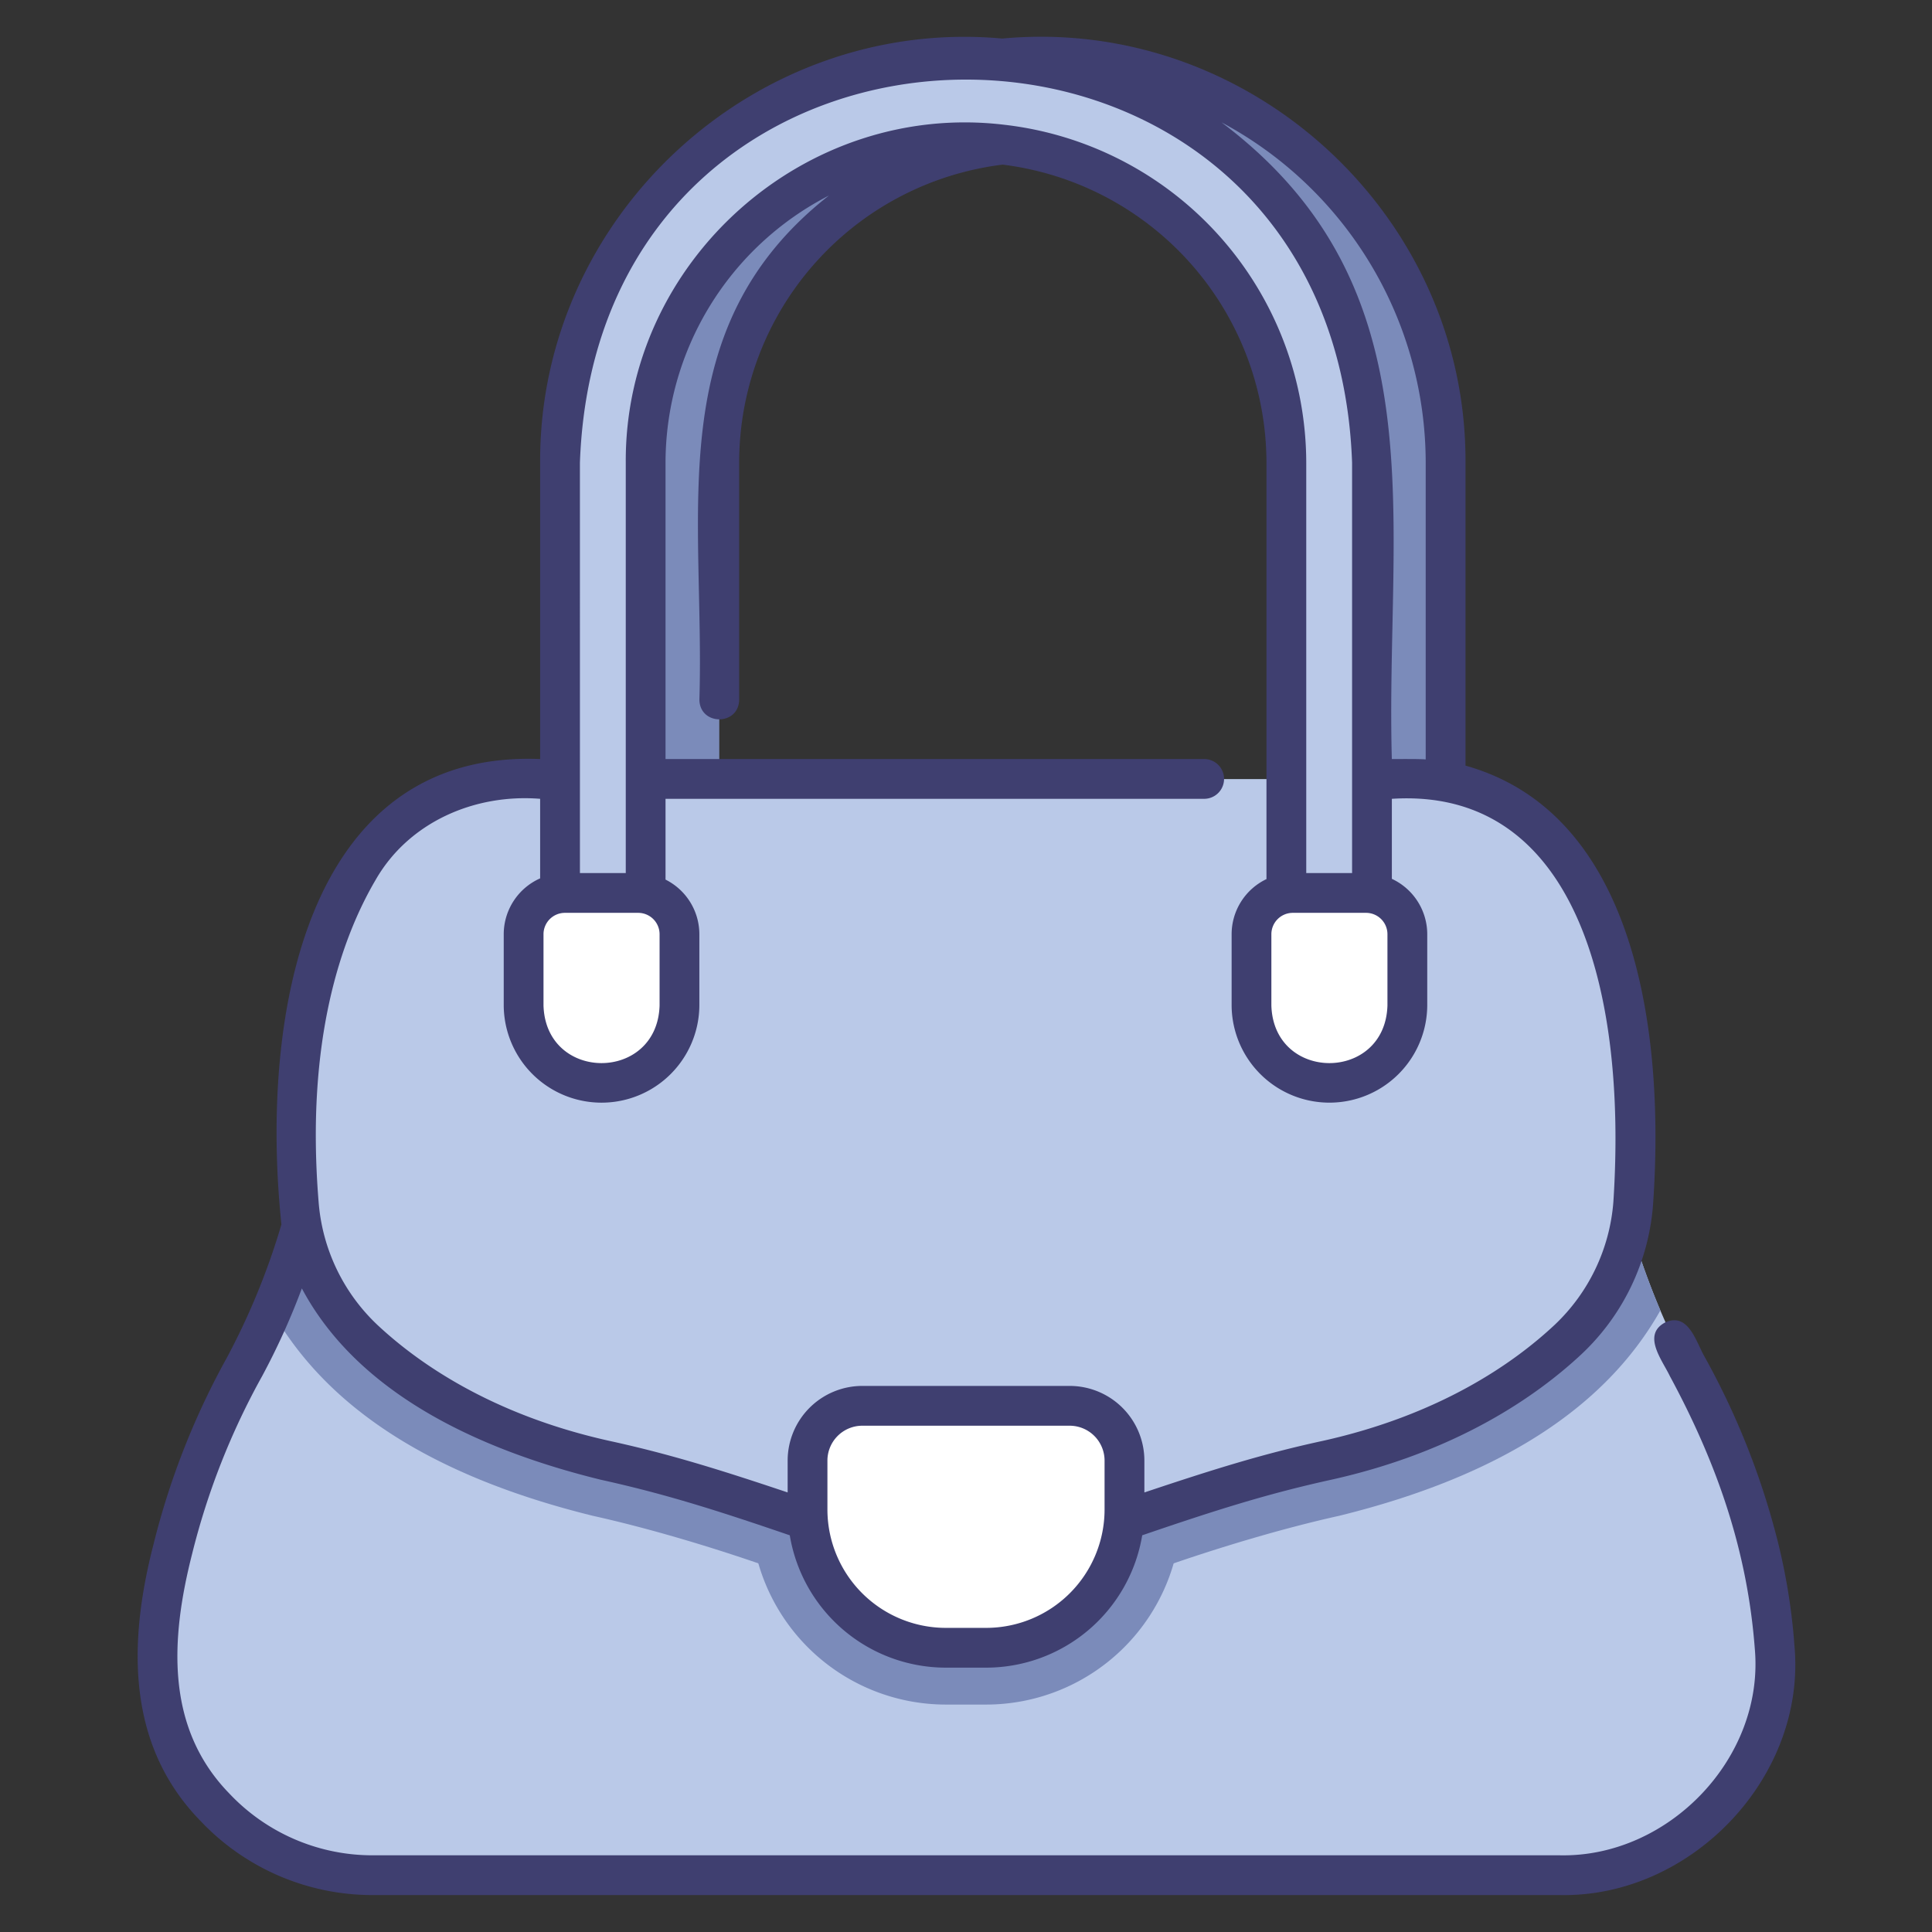 <svg xmlns="http://www.w3.org/2000/svg" viewBox="0 0 340 340"><rect x="0" y="0" width="340" height="340" fill="#333333" stroke="none"/><path d="M182.96 10c-39.4 0-73.491 32.05-73.491 71.445v74.728c0 4.161 5.419 7.534 9.58 7.534a7.534 7.534 0 0 0 7.533-7.534V81.445a56.442 56.442 0 0 1 56.378-56.378c31.086 0 54.331 25.291 54.331 56.378v74.728c0 4.161 5.419 7.534 9.58 7.534a7.534 7.534 0 0 0 7.534-7.534V81.445A71.526 71.526 0 0 0 182.96 10z" style="fill:#7b8bba"/><path d="M312.309 289.941c-1.26-17.655-7.033-34.058-15.377-49.459-12.184-22.521-14.631-46.3-14.631-46.3L170 221.432 57.7 194.183s-2.448 23.778-14.632 46.3c-8.342 15.4-14.117 31.8-15.376 49.459A37.778 37.778 0 0 0 65.482 330h209.035a37.78 37.78 0 0 0 37.792-40.059z" style="fill:#bac9e8"/><path d="M188.25 237.4h-36.5a19.658 19.658 0 0 0-19.636 19.637v8.614a34.364 34.364 0 0 0 34.325 34.325h7.124a34.364 34.364 0 0 0 34.325-34.325v-8.611a19.659 19.659 0 0 0-19.638-19.64z" style="fill:#7b8bba"/><path d="M292.2 230.614a141.137 141.137 0 0 1-9.9-36.431L170 221.432 57.7 194.183a141.165 141.165 0 0 1-9.9 36.431c9.643 17.062 28.116 29.141 56.549 36.147 19.814 4.4 44.712 13.359 56.169 19.471a20.169 20.169 0 0 0 18.965 0c11.457-6.109 36.357-15.07 56.169-19.472 28.388-6.979 46.93-19.107 56.548-36.146z" style="fill:#7b8bba"/><path d="M276.927 153.1a32.5 32.5 0 0 0-27.12-16 97.56 97.56 0 0 1-15.849-.013c-27.71.066-85.145-.048-112.5 0a79.59 79.59 0 0 1-15.6 0H91.111A32.5 32.5 0 0 0 63.073 153.1c-6.744 11.482-12.832 30.074-10.49 58.676A36.867 36.867 0 0 0 64.012 235.7c12.934 12.506 29.976 18.888 54.606 24.318 12.6 3.652 37.818 11.58 51.382 20.136 13.563-8.556 38.778-16.484 51.382-20.135 24.653-5.44 41.674-11.812 54.605-24.319a36.858 36.858 0 0 0 11.429-23.93c2.343-28.601-3.746-47.193-10.489-58.67z" style="fill:#bac9e8"/><path d="M173.562 289.979h-7.124a24.325 24.325 0 0 1-24.325-24.325v-8.614a9.637 9.637 0 0 1 9.636-9.637h36.5a9.637 9.637 0 0 1 9.637 9.637v8.614a24.325 24.325 0 0 1-24.324 24.325z" style="fill:#fff"/><path d="M170 10a71.526 71.526 0 0 0-71.445 71.445v74.728a7.534 7.534 0 1 0 15.067 0V81.445a56.378 56.378 0 1 1 112.755 0v74.728a7.534 7.534 0 0 0 15.068 0V81.445A71.526 71.526 0 0 0 170 10z" style="fill:#bac9e8"/><path d="M105.861 190.679a13.714 13.714 0 0 1-13.714-13.713v-12.559a7.26 7.26 0 0 1 7.26-7.259h12.908a7.26 7.26 0 0 1 7.26 7.259v12.559a13.714 13.714 0 0 1-13.714 13.713zM233.959 190.679a13.714 13.714 0 0 1-13.714-13.713v-12.559a7.259 7.259 0 0 1 7.26-7.259h12.907a7.259 7.259 0 0 1 7.26 7.259v12.559a13.714 13.714 0 0 1-13.713 13.713z" style="fill:#fff"/><path d="M312.989 271.8a134.526 134.526 0 0 0-12.978-32.98c-1.541-2.652-2.841-7.932-6.954-6.1-4.141 2.182-.549 6.6.8 9.429 8.657 16.027 13.692 31.3 14.961 48.021 1.7 19.165-15.143 36.716-34.3 36.333H65.483a34.6 34.6 0 0 1-25.15-10.9C29.052 304 30.012 288.366 33.82 273.418a127.546 127.546 0 0 1 12.326-31.272 124.386 124.386 0 0 0 6.976-15.407c8.446 15.863 26.284 27.206 52.634 33.677 11.113 2.446 20.151 5.288 33.232 9.772a27.866 27.866 0 0 0 27.45 23.291h7.124a27.866 27.866 0 0 0 27.449-23.292c13.084-4.479 22.116-7.327 33.232-9.772 22.185-4.925 36.247-14.769 44.137-22.159a40.268 40.268 0 0 0 12.524-26.2c2.206-31.3-3.371-69.03-33-77.317v-53.3c.225-43.653-38.092-78.694-81.535-74.655C133 2.838 94.837 37.892 95.055 81.445v52.133c-41.38-1.654-49.352 45.4-45.53 81.907a124.229 124.229 0 0 1-9.537 23.331A134.533 134.533 0 0 0 27.009 271.8c-4.453 17.268-4.776 35.241 8.218 48.595A41.616 41.616 0 0 0 65.483 333.5h209.034c23.067.455 43.348-20.694 41.284-43.785a107.806 107.806 0 0 0-2.812-17.915zm-139.427 14.679h-7.124a20.85 20.85 0 0 1-20.826-20.826v-8.613a6.144 6.144 0 0 1 6.137-6.137h36.5a6.144 6.144 0 0 1 6.137 6.137v8.613a20.849 20.849 0 0 1-20.824 20.826zM250.9 81.445v52.2c-1.349-.105-4.565-.058-5.96-.067-1.174-42.334 8.706-82.944-29.971-112.043a68 68 0 0 1 35.931 59.91zm-27.159 82.962a3.765 3.765 0 0 1 3.76-3.76h12.907a3.765 3.765 0 0 1 3.76 3.76v12.559c-.428 13.493-20 13.5-20.427 0zM102.055 81.445c3.2-89.94 132.712-89.893 135.89 0v72.2h-8.067v-72.2A59.966 59.966 0 0 0 176.7 21.952c-35.117-4.188-66.808 24.107-66.575 59.493v72.2h-8.067zm-6.407 82.962a3.764 3.764 0 0 1 3.759-3.76h12.908a3.765 3.765 0 0 1 3.76 3.76v12.559c-.428 13.493-20 13.5-20.427 0zm-29.557-9.539c5.829-10.2 17.449-15.211 28.964-14.29v14a10.768 10.768 0 0 0-6.407 9.831v12.559a17.214 17.214 0 0 0 34.427 0v-12.561a10.76 10.76 0 0 0-5.953-9.612v-14.217h94.793a3.5 3.5 0 0 0 0-7h-94.793V81.445a52.92 52.92 0 0 1 28.742-47.024c-29.707 23.337-21.782 55.653-22.782 88.721.075 4.582 6.919 4.615 7 0v-41.7a52.834 52.834 0 0 1 46.368-52.47 52.945 52.945 0 0 1 46.427 52.47v73.264a10.762 10.762 0 0 0-6.132 9.7v12.559a17.214 17.214 0 0 0 34.427 0v-12.558a10.765 10.765 0 0 0-6.228-9.745v-14.084c31.923-2.034 41.447 32.983 38.985 70.907a33.293 33.293 0 0 1-10.329 21.661c-7.253 6.794-20.23 15.854-40.869 20.435-10.407 2.253-19.205 5.005-31.339 9.067v-5.608a13.153 13.153 0 0 0-13.142-13.14h-36.5a13.152 13.152 0 0 0-13.137 13.137v5.608c-12.12-4.066-20.939-6.8-31.338-9.067C86.634 249 73.657 239.94 66.4 233.146a33.281 33.281 0 0 1-10.332-21.661c-2.346-28.694 4.155-46.627 10.023-56.617z" style="fill:#3f3f70"/></svg>